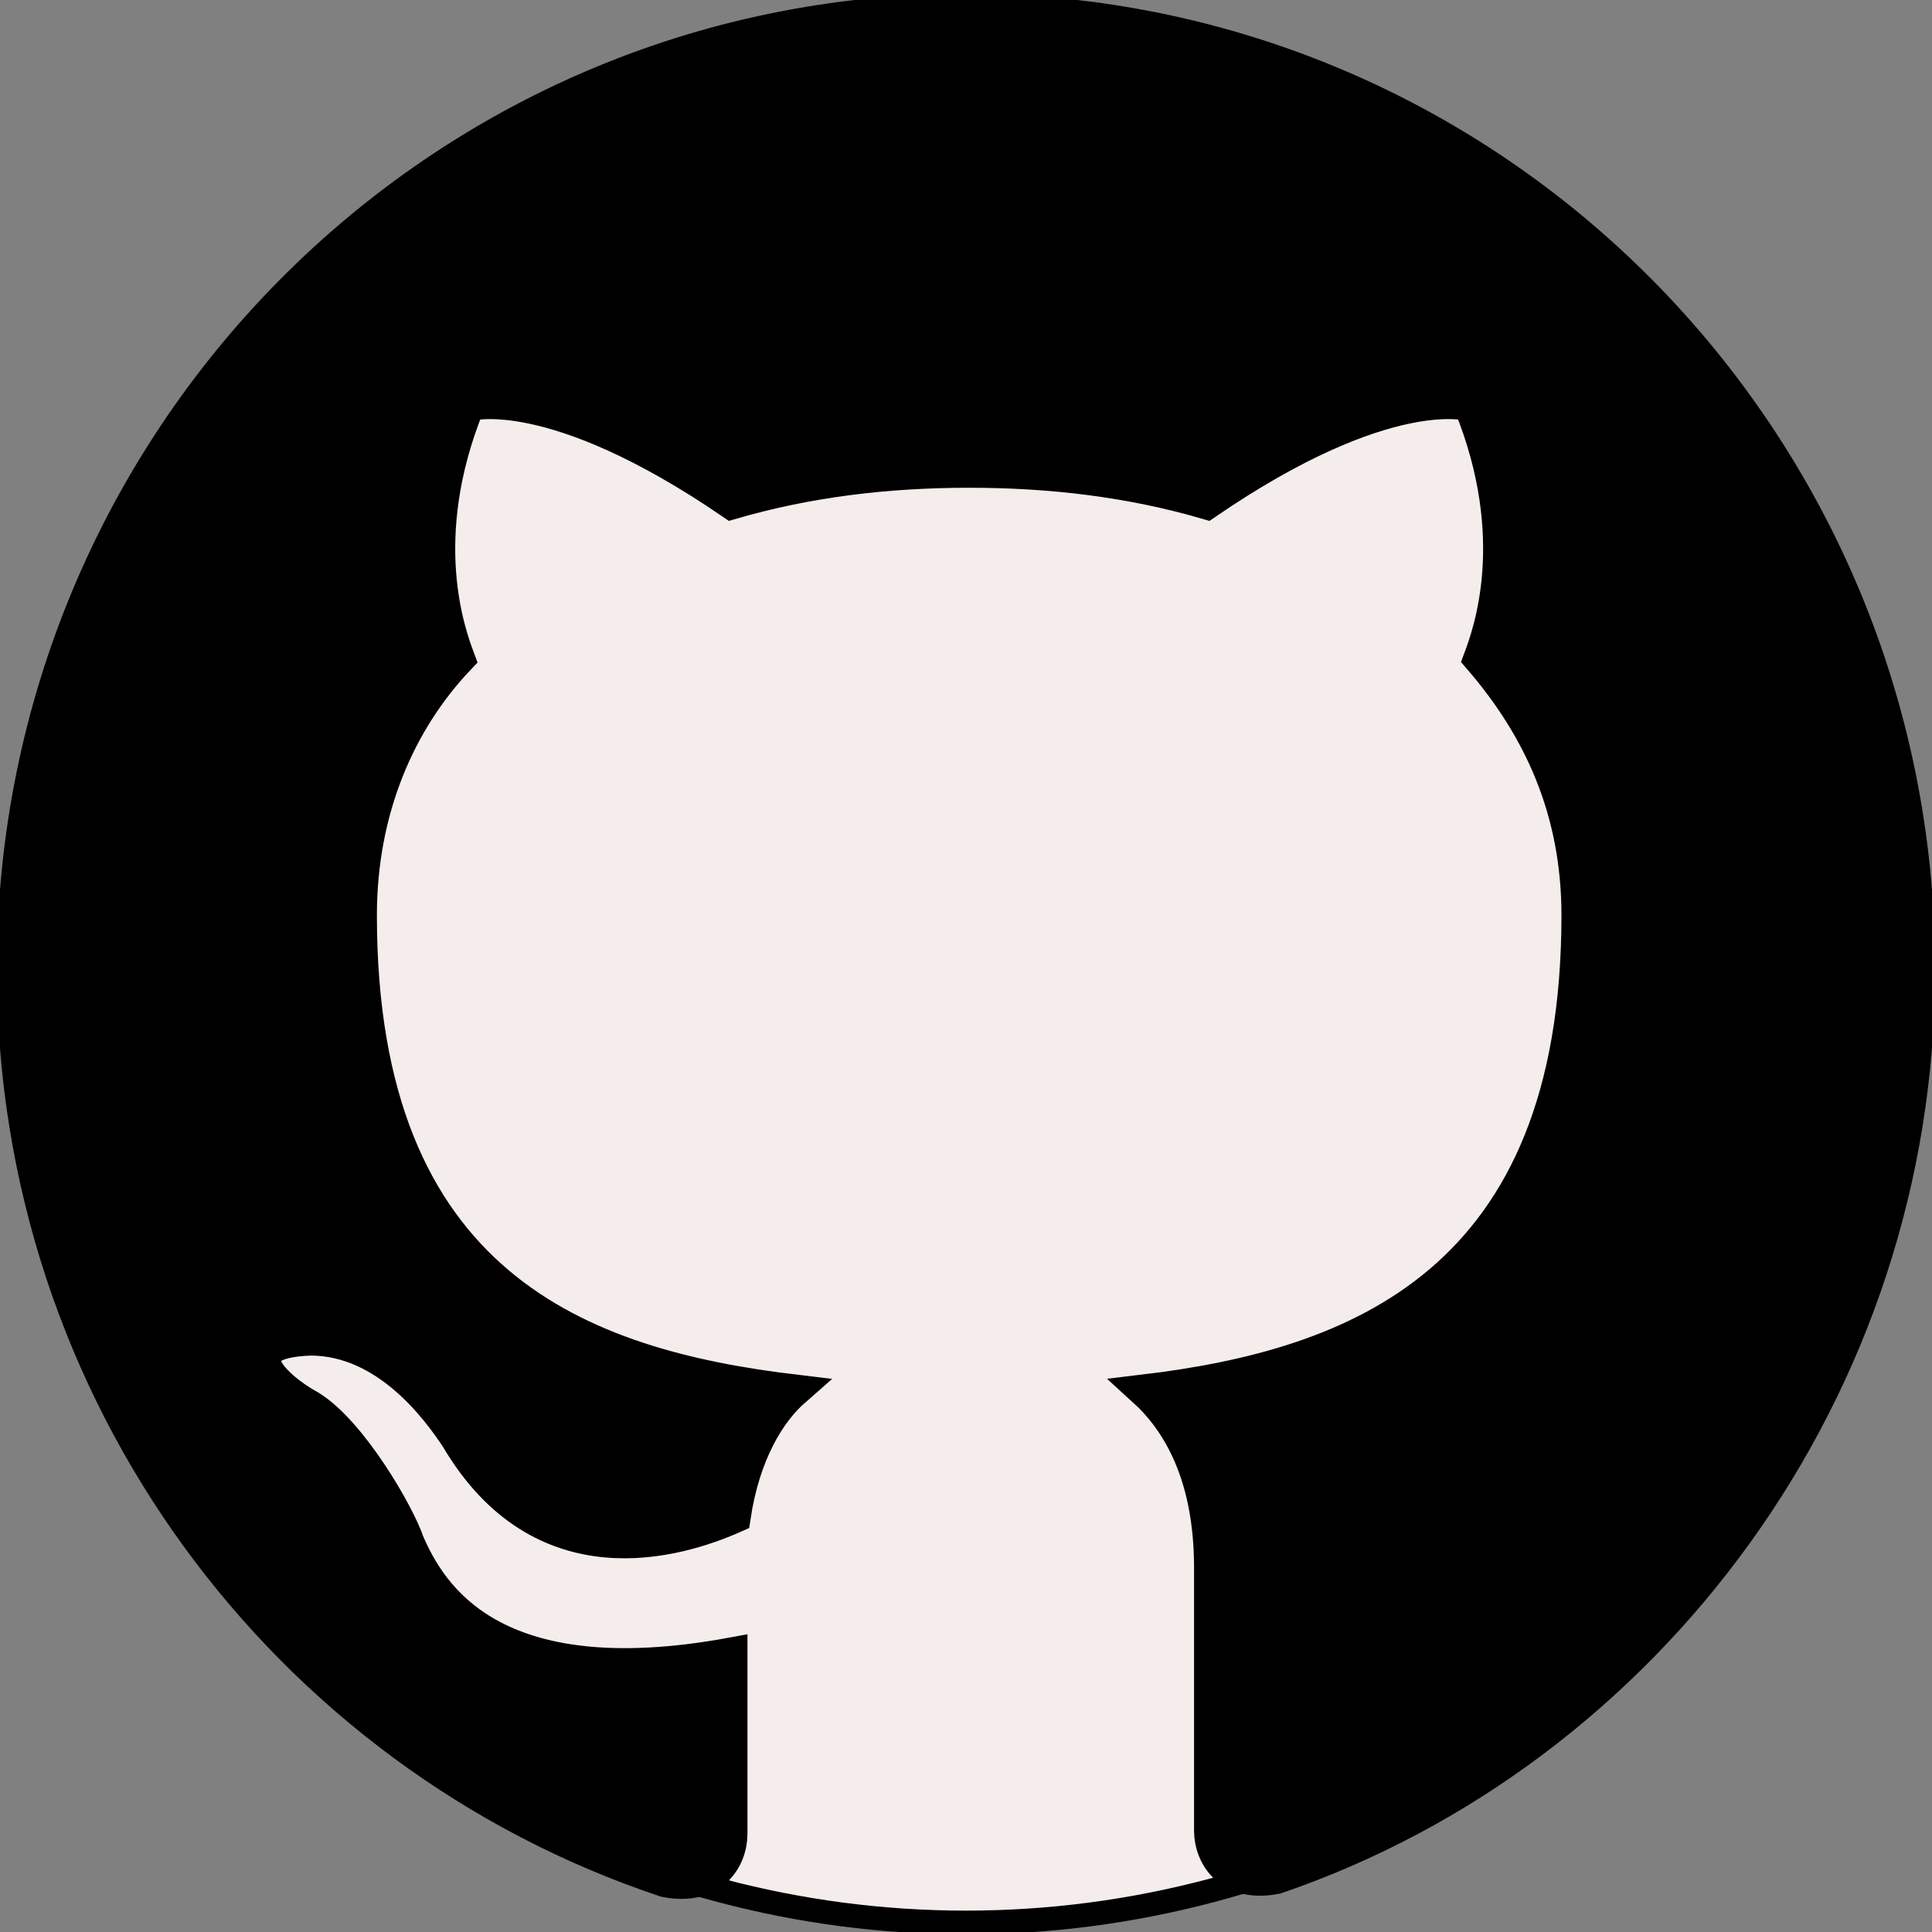 <?xml version="1.0" encoding="utf-8"?>
<!-- Generator: Adobe Illustrator 26.1.0, SVG Export Plug-In . SVG Version: 6.00 Build 0)  -->
<svg version="1.1" id="Livello_1" xmlns="http://www.w3.org/2000/svg" xmlns:xlink="http://www.w3.org/1999/xlink" x="0px" y="0px"
	 viewBox="0 0 61 61" style="enable-background:new 0 0 61 61;" xml:space="preserve">
<rect x="0" y="0" width="61" height="61" fill="#808080" stroke="none"/>
<style type="text/css">
	.st0{fill:#F4EDEC;stroke:#000000;stroke-width:0.75;stroke-miterlimit:10;}
	.st1{stroke:#000000;stroke-miterlimit:10;}
	.st2{fill:none;stroke:#F4EDEC;stroke-width:4;stroke-miterlimit:10;}
	.st3{fill-rule:evenodd;clip-rule:evenodd;stroke:#000000;stroke-miterlimit:10;}
</style>
<circle class="st0" cx="30.5" cy="30.5" r="30.2"/>
<path class="st1" d="M30.1,36.8"/>
<polyline class="st2" points="21.1,44.1 30.1,54.5 39.1,44.1 "/>
<path class="st3" d="M30.5,0.3C13.8,0.3,0.4,13.9,0.4,30.6C0.4,44,9,55.4,21,59.4c1.5,0.3,2.1-0.7,2.1-1.5c0-0.7,0-3.1,0-5.7
	c-7.6,1.4-9.5-1.9-10.2-3.5c-0.3-0.9-1.8-3.5-3.1-4.3c-1.1-0.6-2.6-2,0-2.1c2.4,0,4,2.2,4.6,3.1c2.7,4.6,7,3.3,8.8,2.5
	c0.3-2,1.1-3.3,1.9-4c-6.7-0.8-13.7-3.3-13.7-15c0-3.3,1.2-6.1,3.1-8.1c-0.3-0.8-1.4-3.8,0.3-8c0,0,2.6-0.8,8.3,3.1
	c2.4-0.7,4.9-1,7.5-1s5.1,0.3,7.5,1c5.7-3.9,8.3-3.1,8.3-3.1c1.7,4.2,0.6,7.2,0.3,8c1.9,2.2,3.1,4.8,3.1,8.1c0,11.6-7,14.2-13.7,15
	c1.1,1,2.1,2.7,2.1,5.6c0,4,0,7.3,0,8.3c0,0.8,0.6,1.8,2.1,1.5C52,55.3,60.6,43.9,60.6,30.6C60.6,13.9,47.2,0.3,30.5,0.3z"/>
</svg>
